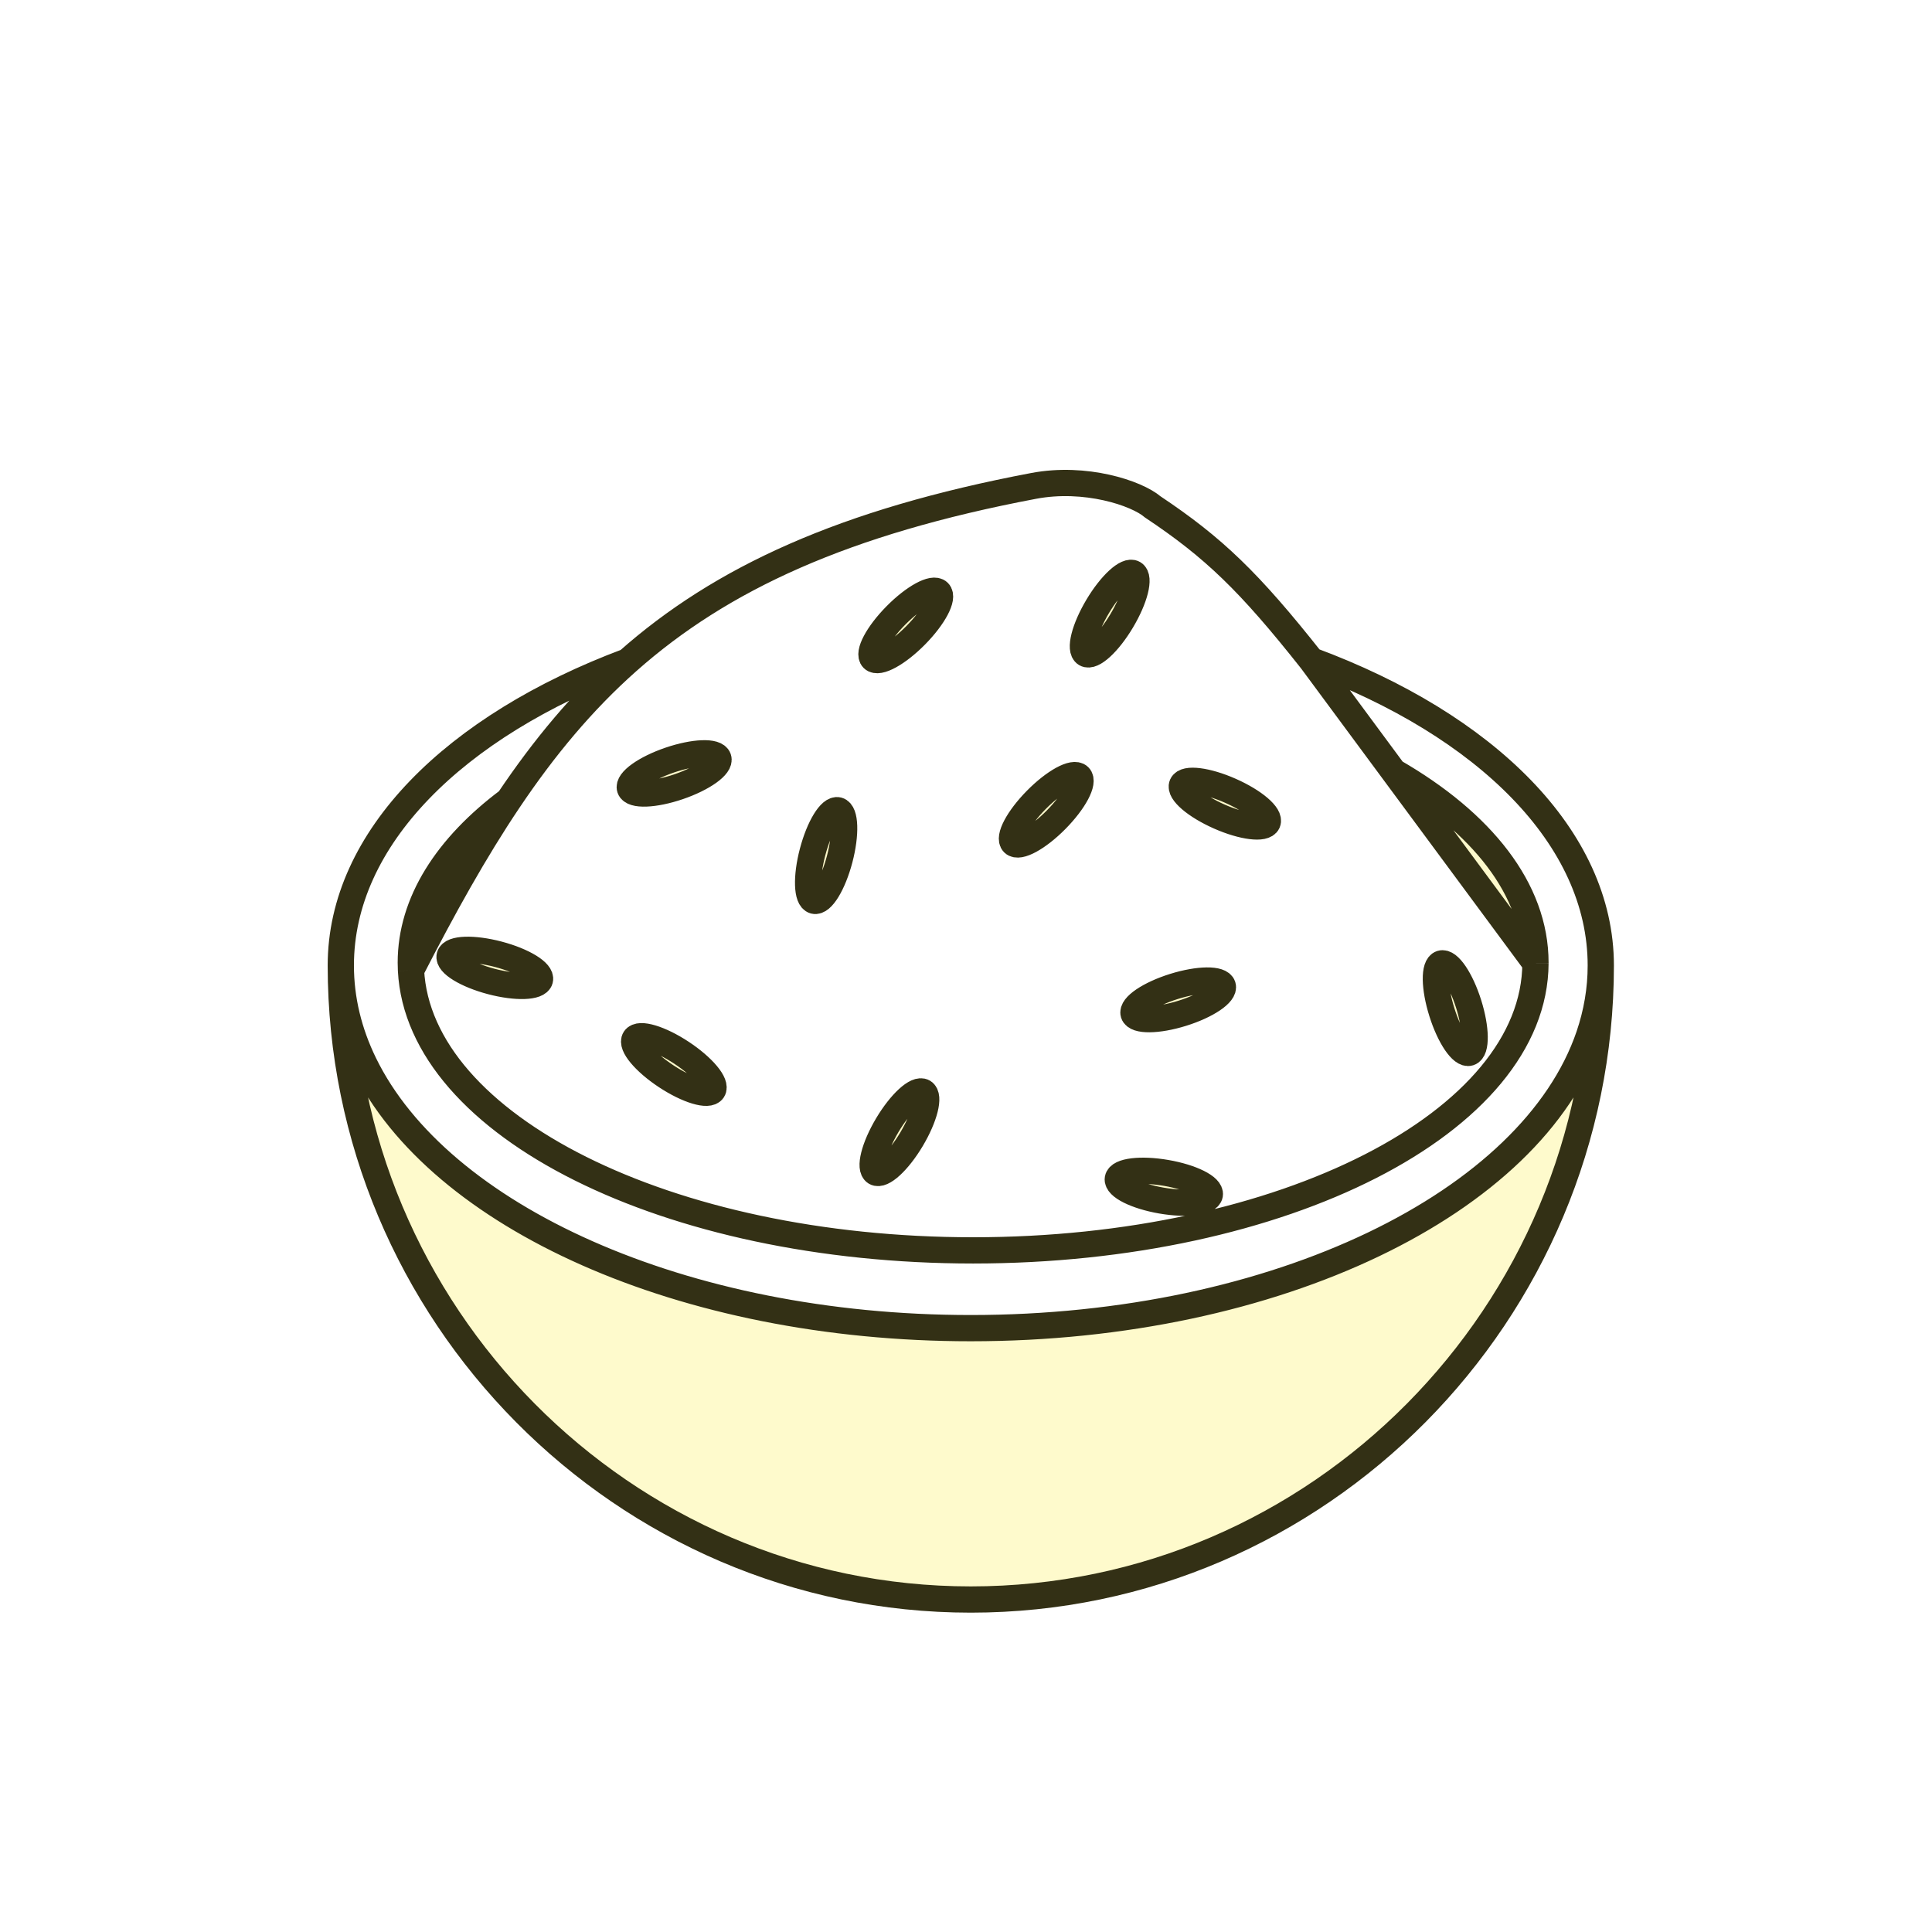 <svg width="92" height="92" viewBox="0 0 92 92" fill="none" xmlns="http://www.w3.org/2000/svg">
<g filter="url(#filter0_d_2620_19281)">
<path d="M39.984 36.911C39.671 38.101 39.129 38.989 38.773 38.895C38.417 38.801 38.382 37.76 38.695 36.57C39.008 35.38 39.551 34.492 39.907 34.586C40.263 34.68 40.297 35.721 39.984 36.911Z" fill="#FEFACC"/>
<path d="M43.402 50.257C42.772 51.313 42.006 52.016 41.69 51.827C41.374 51.637 41.628 50.627 42.257 49.571C42.887 48.515 43.654 47.812 43.97 48.001C44.286 48.191 44.032 49.201 43.402 50.257Z" fill="#FEFACC"/>
<path d="M56.302 44.25C55.13 44.616 54.092 44.627 53.982 44.274C53.873 43.922 54.734 43.339 55.906 42.973C57.078 42.608 58.116 42.597 58.226 42.949C58.335 43.301 57.474 43.884 56.302 44.25Z" fill="#FEFACC"/>
<path d="M68.663 44.207C68.293 43.034 68.278 41.992 68.629 41.881C68.98 41.77 69.564 42.631 69.934 43.804C70.304 44.978 70.319 46.019 69.968 46.13C69.617 46.241 69.032 45.38 68.663 44.207Z" fill="#FEFACC"/>
<path d="M58.595 33.658C59.718 34.154 60.508 34.83 60.359 35.168C60.211 35.506 59.18 35.377 58.057 34.881C56.934 34.384 56.144 33.708 56.293 33.37C56.441 33.032 57.472 33.161 58.595 33.658Z" fill="#FEFACC"/>
<path d="M55.533 51.853C56.742 52.062 57.672 52.526 57.61 52.89C57.547 53.254 56.516 53.379 55.306 53.17C54.097 52.961 53.167 52.496 53.23 52.133C53.292 51.769 54.324 51.644 55.533 51.853Z" fill="#FEFACC"/>
<path d="M32.454 46.132C33.479 46.809 34.146 47.608 33.943 47.916C33.741 48.224 32.746 47.926 31.721 47.249C30.696 46.572 30.029 45.773 30.232 45.465C30.434 45.157 31.429 45.455 32.454 46.132Z" fill="#FEFACC"/>
<path d="M23.732 41.443C24.919 41.756 25.805 42.3 25.711 42.657C25.617 43.014 24.579 43.049 23.392 42.736C22.205 42.422 21.319 41.879 21.413 41.522C21.507 41.165 22.545 41.13 23.732 41.443Z" fill="#FEFACC"/>
<path d="M31.888 32.196C33.05 31.8 34.088 31.761 34.206 32.111C34.325 32.46 33.48 33.065 32.318 33.462C31.156 33.859 30.118 33.897 29.999 33.548C29.881 33.198 30.726 32.593 31.888 32.196Z" fill="#FEFACC"/>
<path d="M49.347 34.091C50.21 33.216 51.122 32.717 51.384 32.977C51.646 33.236 51.158 34.156 50.295 35.031C49.432 35.906 48.52 36.404 48.258 36.145C47.996 35.885 48.484 34.966 49.347 34.091Z" fill="#FEFACC"/>
<path d="M42.657 25.312C43.52 24.437 44.432 23.938 44.694 24.198C44.955 24.458 44.468 25.377 43.605 26.252C42.742 27.127 41.83 27.626 41.568 27.366C41.306 27.106 41.794 26.187 42.657 25.312Z" fill="#FEFACC"/>
<path fill-rule="evenodd" clip-rule="evenodd" d="M54.895 20.14C54.117 19.472 51.673 18.675 49.228 19.137C40.208 20.843 34.343 23.539 29.883 27.494C27.735 29.399 25.912 31.595 24.219 34.114C22.608 36.511 21.115 39.199 19.571 42.205C19.95 49.604 31.79 55.542 46.34 55.542C61.108 55.542 73.083 49.425 73.117 41.871L66.366 32.742L62.451 27.448C59.494 23.709 57.804 22.08 54.895 20.14ZM38.773 38.895C39.129 38.989 39.671 38.101 39.984 36.911C40.297 35.721 40.263 34.68 39.907 34.586C39.551 34.492 39.008 35.38 38.695 36.57C38.382 37.76 38.417 38.801 38.773 38.895ZM41.69 51.827C42.006 52.016 42.772 51.313 43.402 50.257C44.032 49.201 44.286 48.191 43.97 48.001C43.654 47.812 42.887 48.515 42.257 49.571C41.628 50.627 41.374 51.637 41.69 51.827ZM53.982 44.274C54.092 44.627 55.13 44.616 56.302 44.25C57.474 43.884 58.335 43.301 58.226 42.949C58.116 42.597 57.078 42.608 55.906 42.973C54.734 43.339 53.873 43.922 53.982 44.274ZM68.629 41.881C68.278 41.992 68.293 43.034 68.663 44.207C69.032 45.38 69.617 46.241 69.968 46.13C70.319 46.019 70.304 44.978 69.934 43.804C69.564 42.631 68.98 41.77 68.629 41.881ZM60.359 35.168C60.508 34.83 59.718 34.154 58.595 33.658C57.472 33.161 56.441 33.032 56.293 33.37C56.144 33.708 56.934 34.384 58.057 34.881C59.18 35.377 60.211 35.506 60.359 35.168ZM57.61 52.89C57.672 52.526 56.742 52.062 55.533 51.853C54.324 51.644 53.292 51.769 53.23 52.133C53.167 52.496 54.097 52.961 55.306 53.17C56.516 53.379 57.547 53.254 57.61 52.89ZM33.943 47.916C34.146 47.608 33.479 46.809 32.454 46.132C31.429 45.455 30.434 45.157 30.232 45.465C30.029 45.773 30.696 46.572 31.721 47.249C32.746 47.926 33.741 48.224 33.943 47.916ZM25.711 42.657C25.805 42.3 24.919 41.756 23.732 41.443C22.545 41.13 21.507 41.165 21.413 41.522C21.319 41.879 22.205 42.422 23.392 42.736C24.579 43.049 25.617 43.014 25.711 42.657ZM34.206 32.111C34.088 31.761 33.05 31.8 31.888 32.196C30.726 32.593 29.881 33.198 29.999 33.548C30.118 33.897 31.156 33.859 32.318 33.462C33.48 33.065 34.325 32.46 34.206 32.111ZM51.384 32.977C51.122 32.717 50.21 33.216 49.347 34.091C48.484 34.966 47.996 35.885 48.258 36.145C48.52 36.404 49.432 35.906 50.295 35.031C51.158 34.156 51.646 33.236 51.384 32.977ZM44.694 24.198C44.432 23.938 43.52 24.437 42.657 25.312C41.794 26.187 41.306 27.106 41.568 27.366C41.83 27.626 42.742 27.127 43.605 26.252C44.468 25.377 44.955 24.458 44.694 24.198ZM51.702 27.132C52.018 27.322 52.785 26.619 53.414 25.562C54.044 24.506 54.298 23.496 53.982 23.307C53.666 23.117 52.9 23.82 52.27 24.877C51.64 25.933 51.386 26.943 51.702 27.132Z" fill="white"/>
<path d="M16.229 41.976C16.229 58.528 29.66 72.168 46.228 72.168C62.797 72.168 76.228 58.528 76.228 41.976C76.228 43.12 76.035 44.237 75.667 45.319C72.962 53.256 60.81 59.245 46.228 59.245C32.477 59.245 20.887 53.919 17.343 46.656C16.617 45.167 16.229 43.598 16.229 41.976Z" fill="#FEFACC"/>
<path d="M17.343 46.656C20.887 53.919 32.477 59.245 46.228 59.245C60.81 59.245 72.962 53.256 75.667 45.319C76.035 44.237 76.228 43.12 76.228 41.976C76.228 35.88 70.739 30.521 62.451 27.448L66.366 32.742C70.566 35.161 73.117 38.348 73.117 41.839L73.117 41.871C73.083 49.425 61.108 55.542 46.34 55.542C31.79 55.542 19.95 49.604 19.571 42.205C19.565 42.083 19.562 41.961 19.562 41.839C19.562 38.973 21.281 36.313 24.219 34.114C25.912 31.595 27.735 29.399 29.883 27.494C21.663 30.574 16.229 35.91 16.229 41.976C16.229 43.598 16.617 45.167 17.343 46.656Z" fill="white"/>
<path d="M24.219 34.114C21.281 36.313 19.562 38.973 19.562 41.839C19.562 41.961 19.565 42.083 19.571 42.205C21.115 39.199 22.608 36.511 24.219 34.114Z" fill="#FEFACC"/>
<path d="M73.117 41.839C73.117 38.348 70.566 35.161 66.366 32.742L73.117 41.871L73.117 41.839Z" fill="#FEFACC"/>
<path d="M53.414 25.562C52.785 26.619 52.018 27.322 51.702 27.132C51.386 26.943 51.64 25.933 52.27 24.877C52.9 23.82 53.666 23.117 53.982 23.307C54.298 23.496 54.044 24.506 53.414 25.562Z" fill="#FEFACC"/>
<path d="M16.229 41.976C16.229 58.528 29.66 72.168 46.228 72.168C62.797 72.168 76.228 58.528 76.228 41.976M16.229 41.976C16.229 43.598 16.617 45.167 17.343 46.656C20.887 53.919 32.477 59.245 46.228 59.245C60.81 59.245 72.962 53.256 75.667 45.319C76.035 44.237 76.228 43.12 76.228 41.976M16.229 41.976C16.229 35.91 21.663 30.574 29.883 27.494M76.228 41.976C76.228 35.88 70.739 30.521 62.451 27.448M62.451 27.448C59.494 23.709 57.804 22.08 54.895 20.14C54.117 19.472 51.673 18.675 49.228 19.137C40.208 20.843 34.343 23.539 29.883 27.494M62.451 27.448L66.366 32.742M29.883 27.494C27.735 29.399 25.912 31.595 24.219 34.114M73.117 41.839C73.117 38.348 70.566 35.161 66.366 32.742M73.117 41.839C73.117 41.85 73.117 41.861 73.117 41.871M73.117 41.839L73.117 41.871M66.366 32.742L73.117 41.871M24.219 34.114C21.281 36.313 19.562 38.973 19.562 41.839C19.562 41.961 19.565 42.083 19.571 42.205M24.219 34.114C22.608 36.511 21.115 39.199 19.571 42.205M19.571 42.205C19.95 49.604 31.79 55.542 46.34 55.542C61.108 55.542 73.083 49.425 73.117 41.871M39.984 36.911C39.671 38.101 39.129 38.989 38.773 38.895C38.417 38.801 38.382 37.76 38.695 36.57C39.008 35.38 39.551 34.492 39.907 34.586C40.263 34.68 40.297 35.721 39.984 36.911ZM43.402 50.257C42.772 51.313 42.006 52.016 41.69 51.827C41.374 51.637 41.628 50.627 42.257 49.571C42.887 48.515 43.654 47.812 43.97 48.001C44.286 48.191 44.032 49.201 43.402 50.257ZM56.302 44.25C55.13 44.616 54.092 44.627 53.982 44.274C53.873 43.922 54.734 43.339 55.906 42.973C57.078 42.608 58.116 42.597 58.226 42.949C58.335 43.301 57.474 43.884 56.302 44.25ZM68.663 44.207C68.293 43.034 68.278 41.992 68.629 41.881C68.98 41.77 69.564 42.631 69.934 43.804C70.304 44.978 70.319 46.019 69.968 46.13C69.617 46.241 69.032 45.38 68.663 44.207ZM58.595 33.658C59.718 34.154 60.508 34.83 60.359 35.168C60.211 35.506 59.18 35.377 58.057 34.881C56.934 34.384 56.144 33.708 56.293 33.37C56.441 33.032 57.472 33.161 58.595 33.658ZM55.533 51.853C56.742 52.062 57.672 52.526 57.61 52.89C57.547 53.254 56.516 53.379 55.306 53.17C54.097 52.961 53.167 52.496 53.23 52.133C53.292 51.769 54.324 51.644 55.533 51.853ZM32.454 46.132C33.479 46.809 34.146 47.608 33.943 47.916C33.741 48.224 32.746 47.926 31.721 47.249C30.696 46.572 30.029 45.773 30.232 45.465C30.434 45.157 31.429 45.455 32.454 46.132ZM23.732 41.443C24.919 41.756 25.805 42.3 25.711 42.657C25.617 43.014 24.579 43.049 23.392 42.736C22.205 42.422 21.319 41.879 21.413 41.522C21.507 41.165 22.545 41.13 23.732 41.443ZM31.888 32.196C33.05 31.8 34.088 31.761 34.206 32.111C34.325 32.46 33.48 33.065 32.318 33.462C31.156 33.859 30.118 33.897 29.999 33.548C29.881 33.198 30.726 32.593 31.888 32.196ZM49.347 34.091C50.21 33.216 51.122 32.717 51.384 32.977C51.646 33.236 51.158 34.156 50.295 35.031C49.432 35.906 48.52 36.404 48.258 36.145C47.996 35.885 48.484 34.966 49.347 34.091ZM42.657 25.312C43.52 24.437 44.432 23.938 44.694 24.198C44.955 24.458 44.468 25.377 43.605 26.252C42.742 27.127 41.83 27.626 41.568 27.366C41.306 27.106 41.794 26.187 42.657 25.312ZM53.414 25.562C52.785 26.619 52.018 27.322 51.702 27.132C51.386 26.943 51.64 25.933 52.27 24.877C52.9 23.82 53.666 23.117 53.982 23.307C54.298 23.496 54.044 24.506 53.414 25.562Z" stroke="#333015" stroke-width="1.25"/>
</g>
<defs>
<filter id="filter0_d_2620_19281" x="3.604" y="10.375" width="85.25" height="78.418" filterUnits="userSpaceOnUse" color-interpolation-filters="sRGB">
<feFlood flood-opacity="0" result="BackgroundImageFix"/>
<feColorMatrix in="SourceAlpha" type="matrix" values="0 0 0 0 0 0 0 0 0 0 0 0 0 0 0 0 0 0 127 0" result="hardAlpha"/>
<feOffset dy="4"/>
<feGaussianBlur stdDeviation="6"/>
<feComposite in2="hardAlpha" operator="out"/>
<feColorMatrix type="matrix" values="0 0 0 0 0 0 0 0 0 0 0 0 0 0 0 0 0 0 0.25 0"/>
<feBlend mode="normal" in2="BackgroundImageFix" result="effect1_dropShadow_2620_19281"/>
<feBlend mode="normal" in="SourceGraphic" in2="effect1_dropShadow_2620_19281" result="shape"/>
</filter>
</defs>
</svg>

